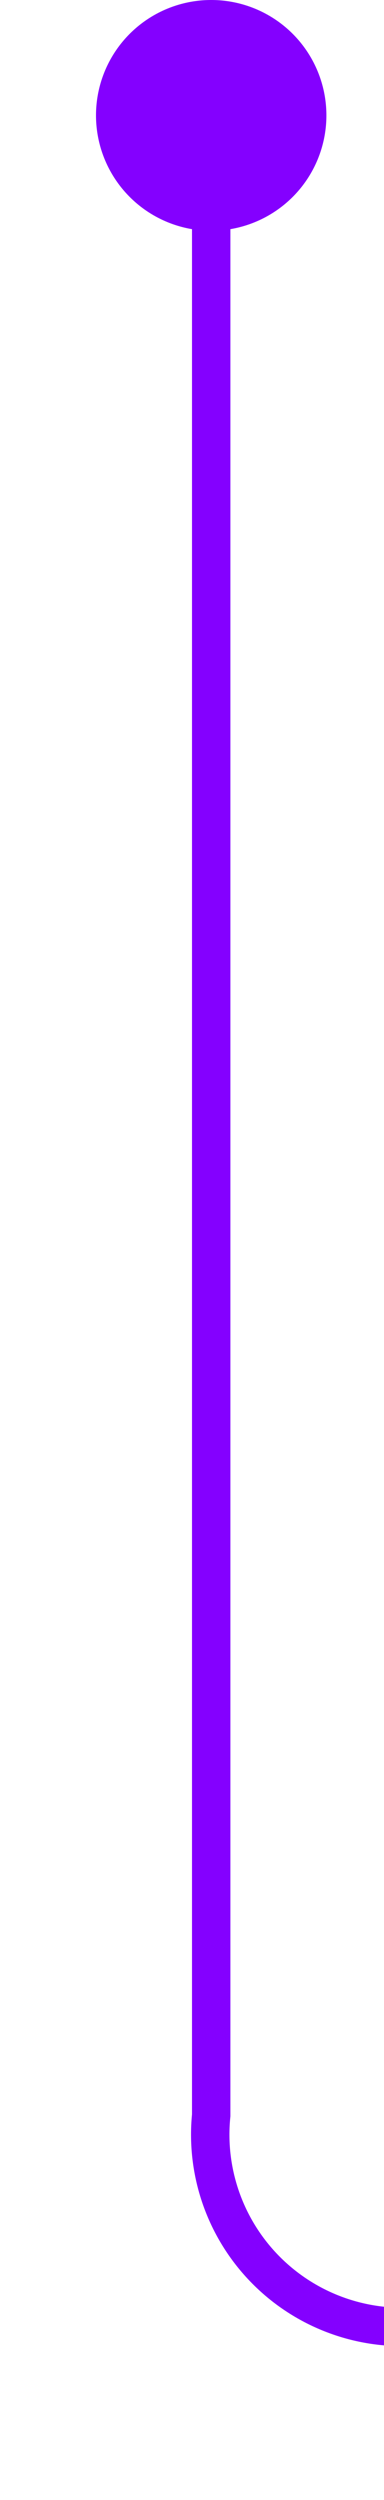 ﻿<?xml version="1.0" encoding="utf-8"?>
<svg version="1.1" xmlns:xlink="http://www.w3.org/1999/xlink" width="10px" height="65px" preserveAspectRatio="xMidYMin meet" viewBox="315 79  8 65" xmlns="http://www.w3.org/2000/svg">
  <path d="M 319.5 80  L 319.5 134  A 5 5 0 0 0 324.5 139.5 L 413 139.5  " stroke-width="1" stroke="#8400ff" fill="none" />
  <path d="M 319.5 79  A 3 3 0 0 0 316.5 82 A 3 3 0 0 0 319.5 85 A 3 3 0 0 0 322.5 82 A 3 3 0 0 0 319.5 79 Z M 412 134  L 412 145  L 413 145  L 413 134  L 412 134  Z " fill-rule="nonzero" fill="#8400ff" stroke="none" />
</svg>